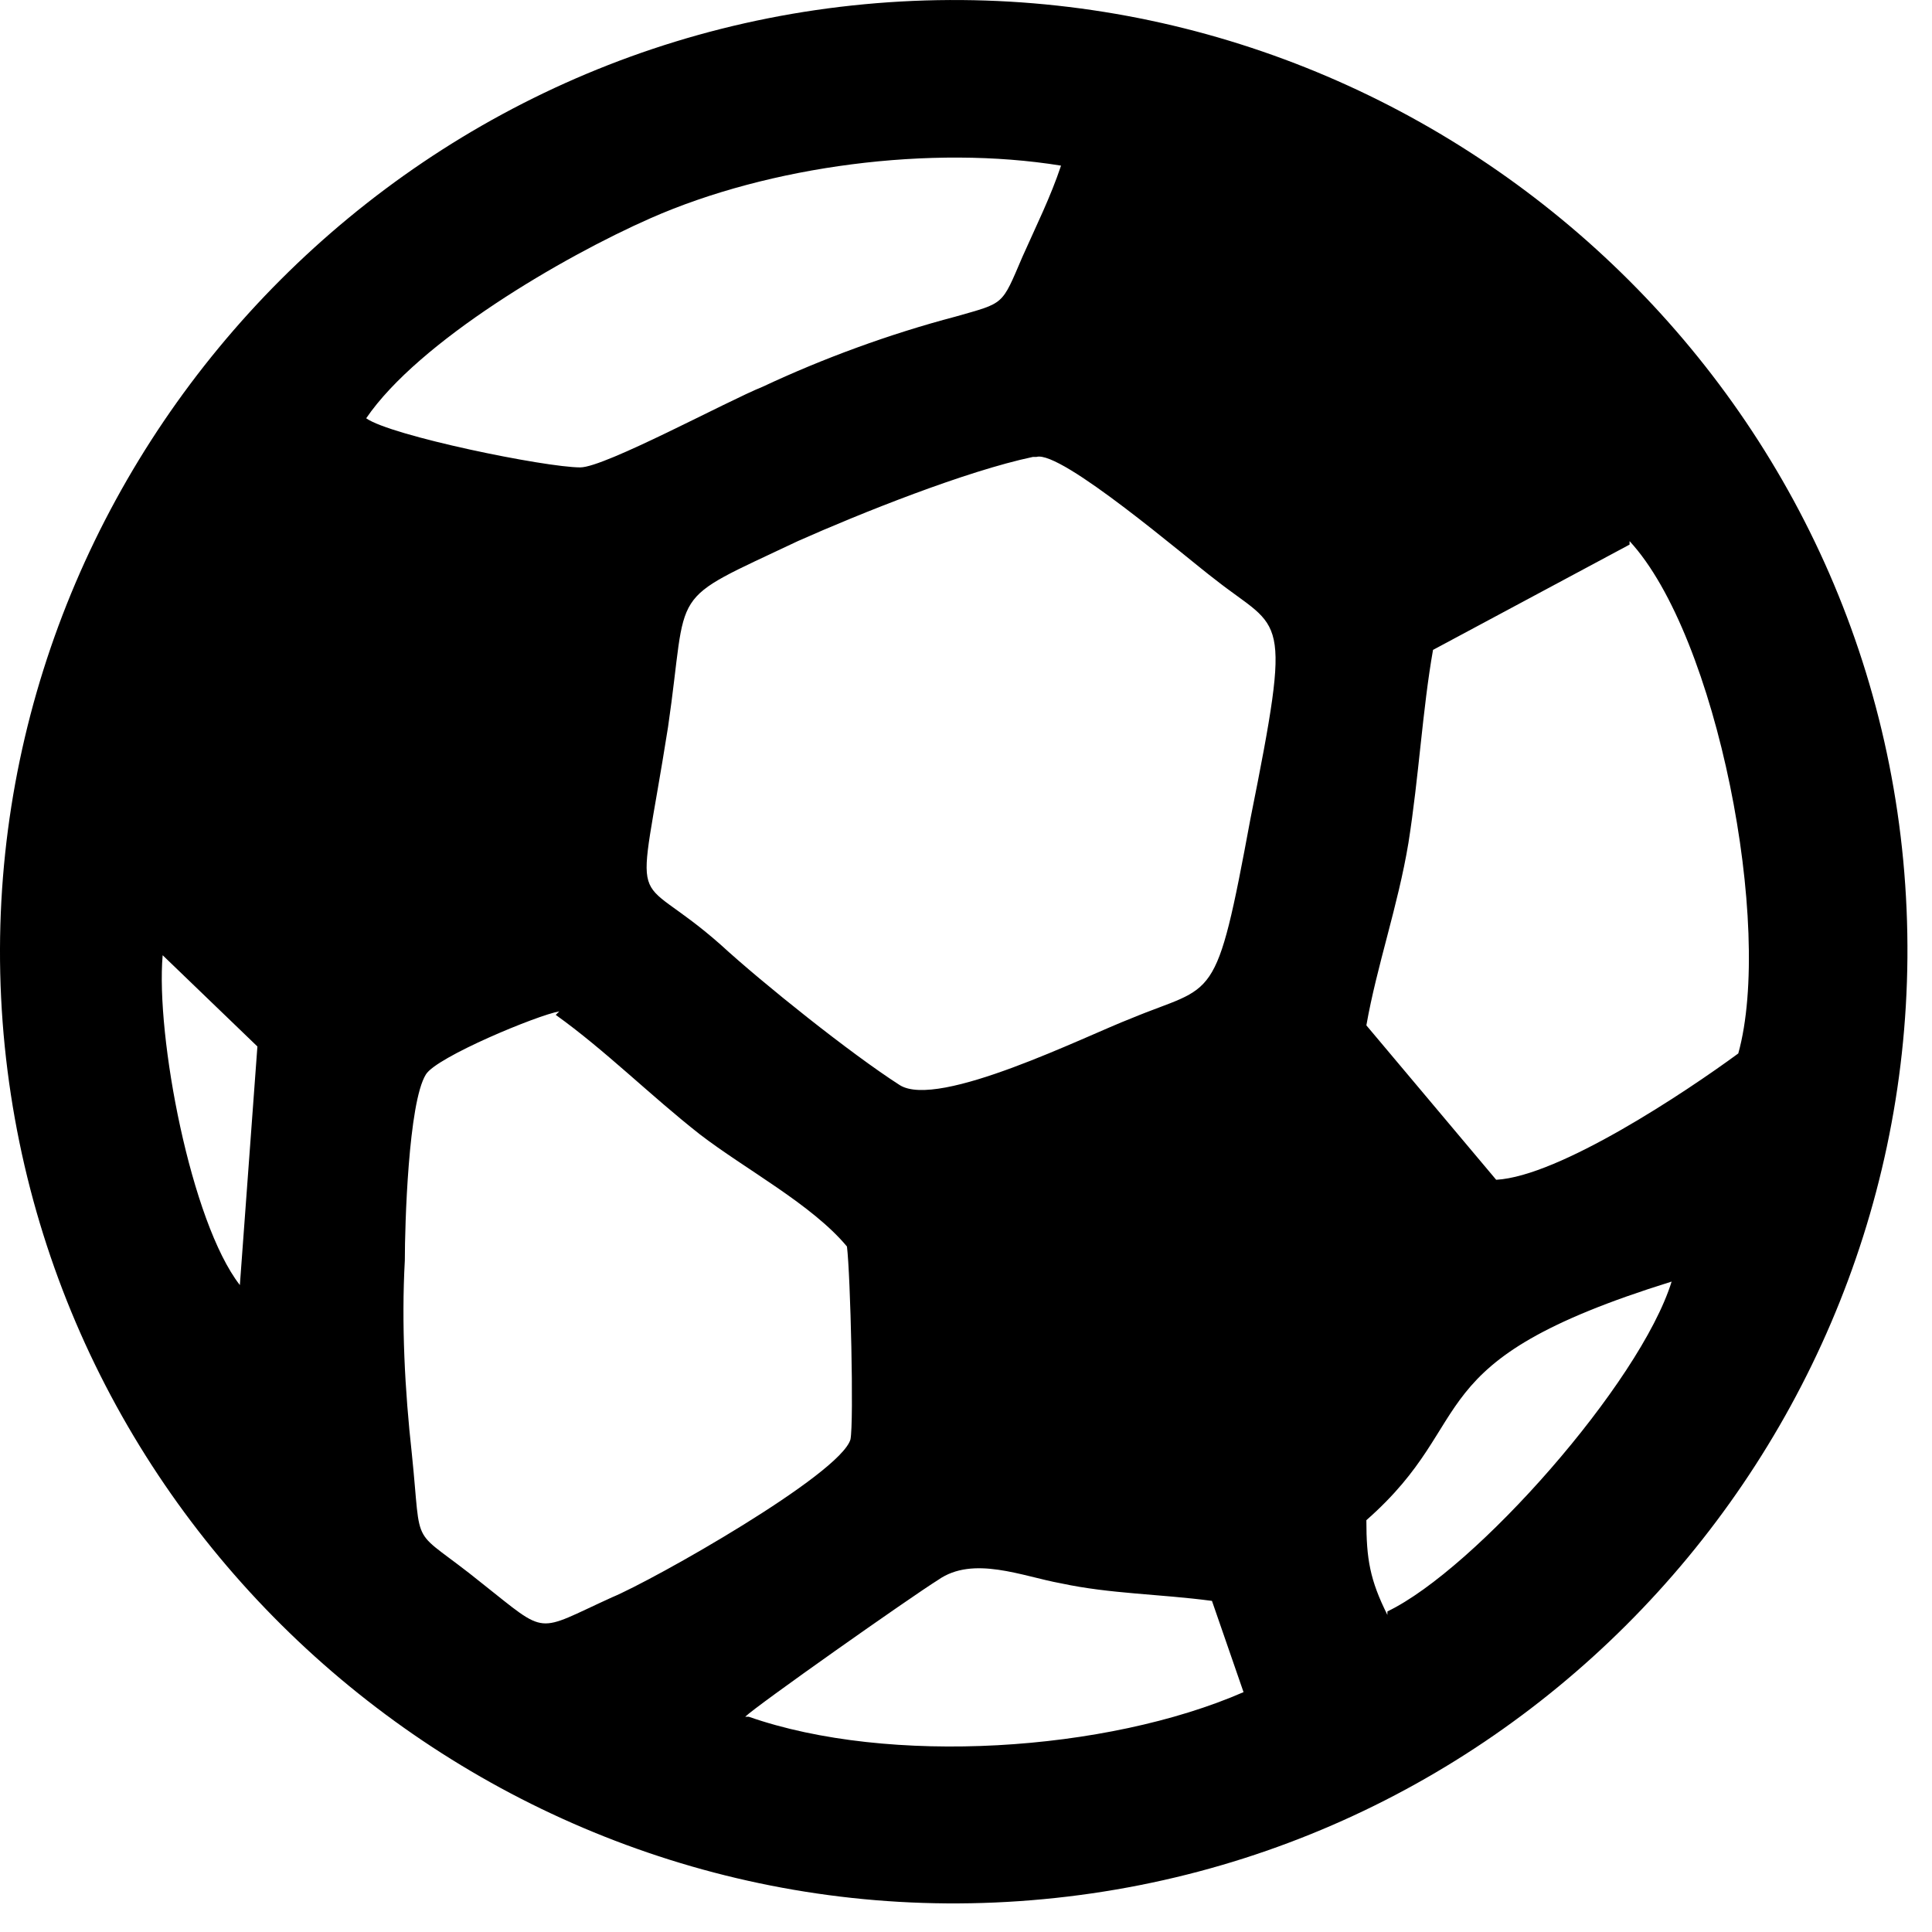<svg width="26" height="26" viewBox="0 0 26 26" fill="none" xmlns="http://www.w3.org/2000/svg">
<path fill-rule="evenodd" clip-rule="evenodd" d="M10.029 23.103C10.17 22.961 12.248 21.497 12.626 21.261C13.098 20.93 13.759 21.214 14.279 21.308C14.94 21.45 15.601 21.45 16.31 21.544L16.735 22.772C14.893 23.575 11.965 23.764 10.076 23.103H10.029ZM7.479 13.658C8.14 14.13 8.754 14.744 9.415 15.263C10.029 15.736 10.926 16.208 11.398 16.775C11.445 17.152 11.493 19.136 11.445 19.372C11.304 19.844 8.801 21.261 8.234 21.497C7.195 21.969 7.384 22.017 6.487 21.308C5.495 20.505 5.684 20.93 5.542 19.561C5.448 18.711 5.401 17.814 5.448 16.963C5.448 16.491 5.495 14.838 5.731 14.46C5.873 14.224 7.242 13.658 7.526 13.611L7.479 13.658ZM18.671 21.733C18.435 21.261 18.388 20.978 18.388 20.458C19.946 19.089 19.002 18.333 22.496 17.247C22.071 18.616 19.852 21.119 18.671 21.686V21.733ZM3.228 17.294C2.567 16.444 2.095 13.941 2.189 12.855L3.464 14.083L3.228 17.294ZM21.93 7.282C23.11 8.557 23.866 12.477 23.393 14.177C22.685 14.697 20.985 15.83 20.135 15.877L18.388 13.799C18.529 12.996 18.813 12.194 18.954 11.344C19.096 10.446 19.143 9.549 19.285 8.746L21.93 7.329V7.282ZM13.948 6.149C14.279 6.054 15.979 7.518 16.357 7.802C17.254 8.51 17.396 8.18 16.829 11.013C16.357 13.563 16.357 13.233 15.223 13.705C14.61 13.941 12.626 14.933 12.107 14.602C11.445 14.177 10.265 13.233 9.698 12.713C8.47 11.627 8.565 12.477 8.99 9.785C9.273 7.849 8.943 8.132 10.737 7.282C11.587 6.904 13.004 6.338 13.901 6.149H13.948ZM4.928 5.629C5.637 4.59 7.573 3.457 8.754 2.937C10.359 2.229 12.532 1.946 14.279 2.229C14.137 2.654 13.948 3.032 13.759 3.457C13.476 4.118 13.523 4.071 12.862 4.26C11.965 4.496 11.068 4.827 10.265 5.204C9.793 5.393 8.14 6.29 7.809 6.29C7.337 6.29 5.259 5.865 4.928 5.629ZM0.064 14.083C0.773 21.072 7.054 26.22 14.043 25.558C21.079 24.897 26.274 18.616 25.613 11.58C24.952 4.59 18.671 -0.604 11.634 0.057C4.598 0.718 -0.644 7.046 0.064 14.083Z" fill="black"/>
</svg>
